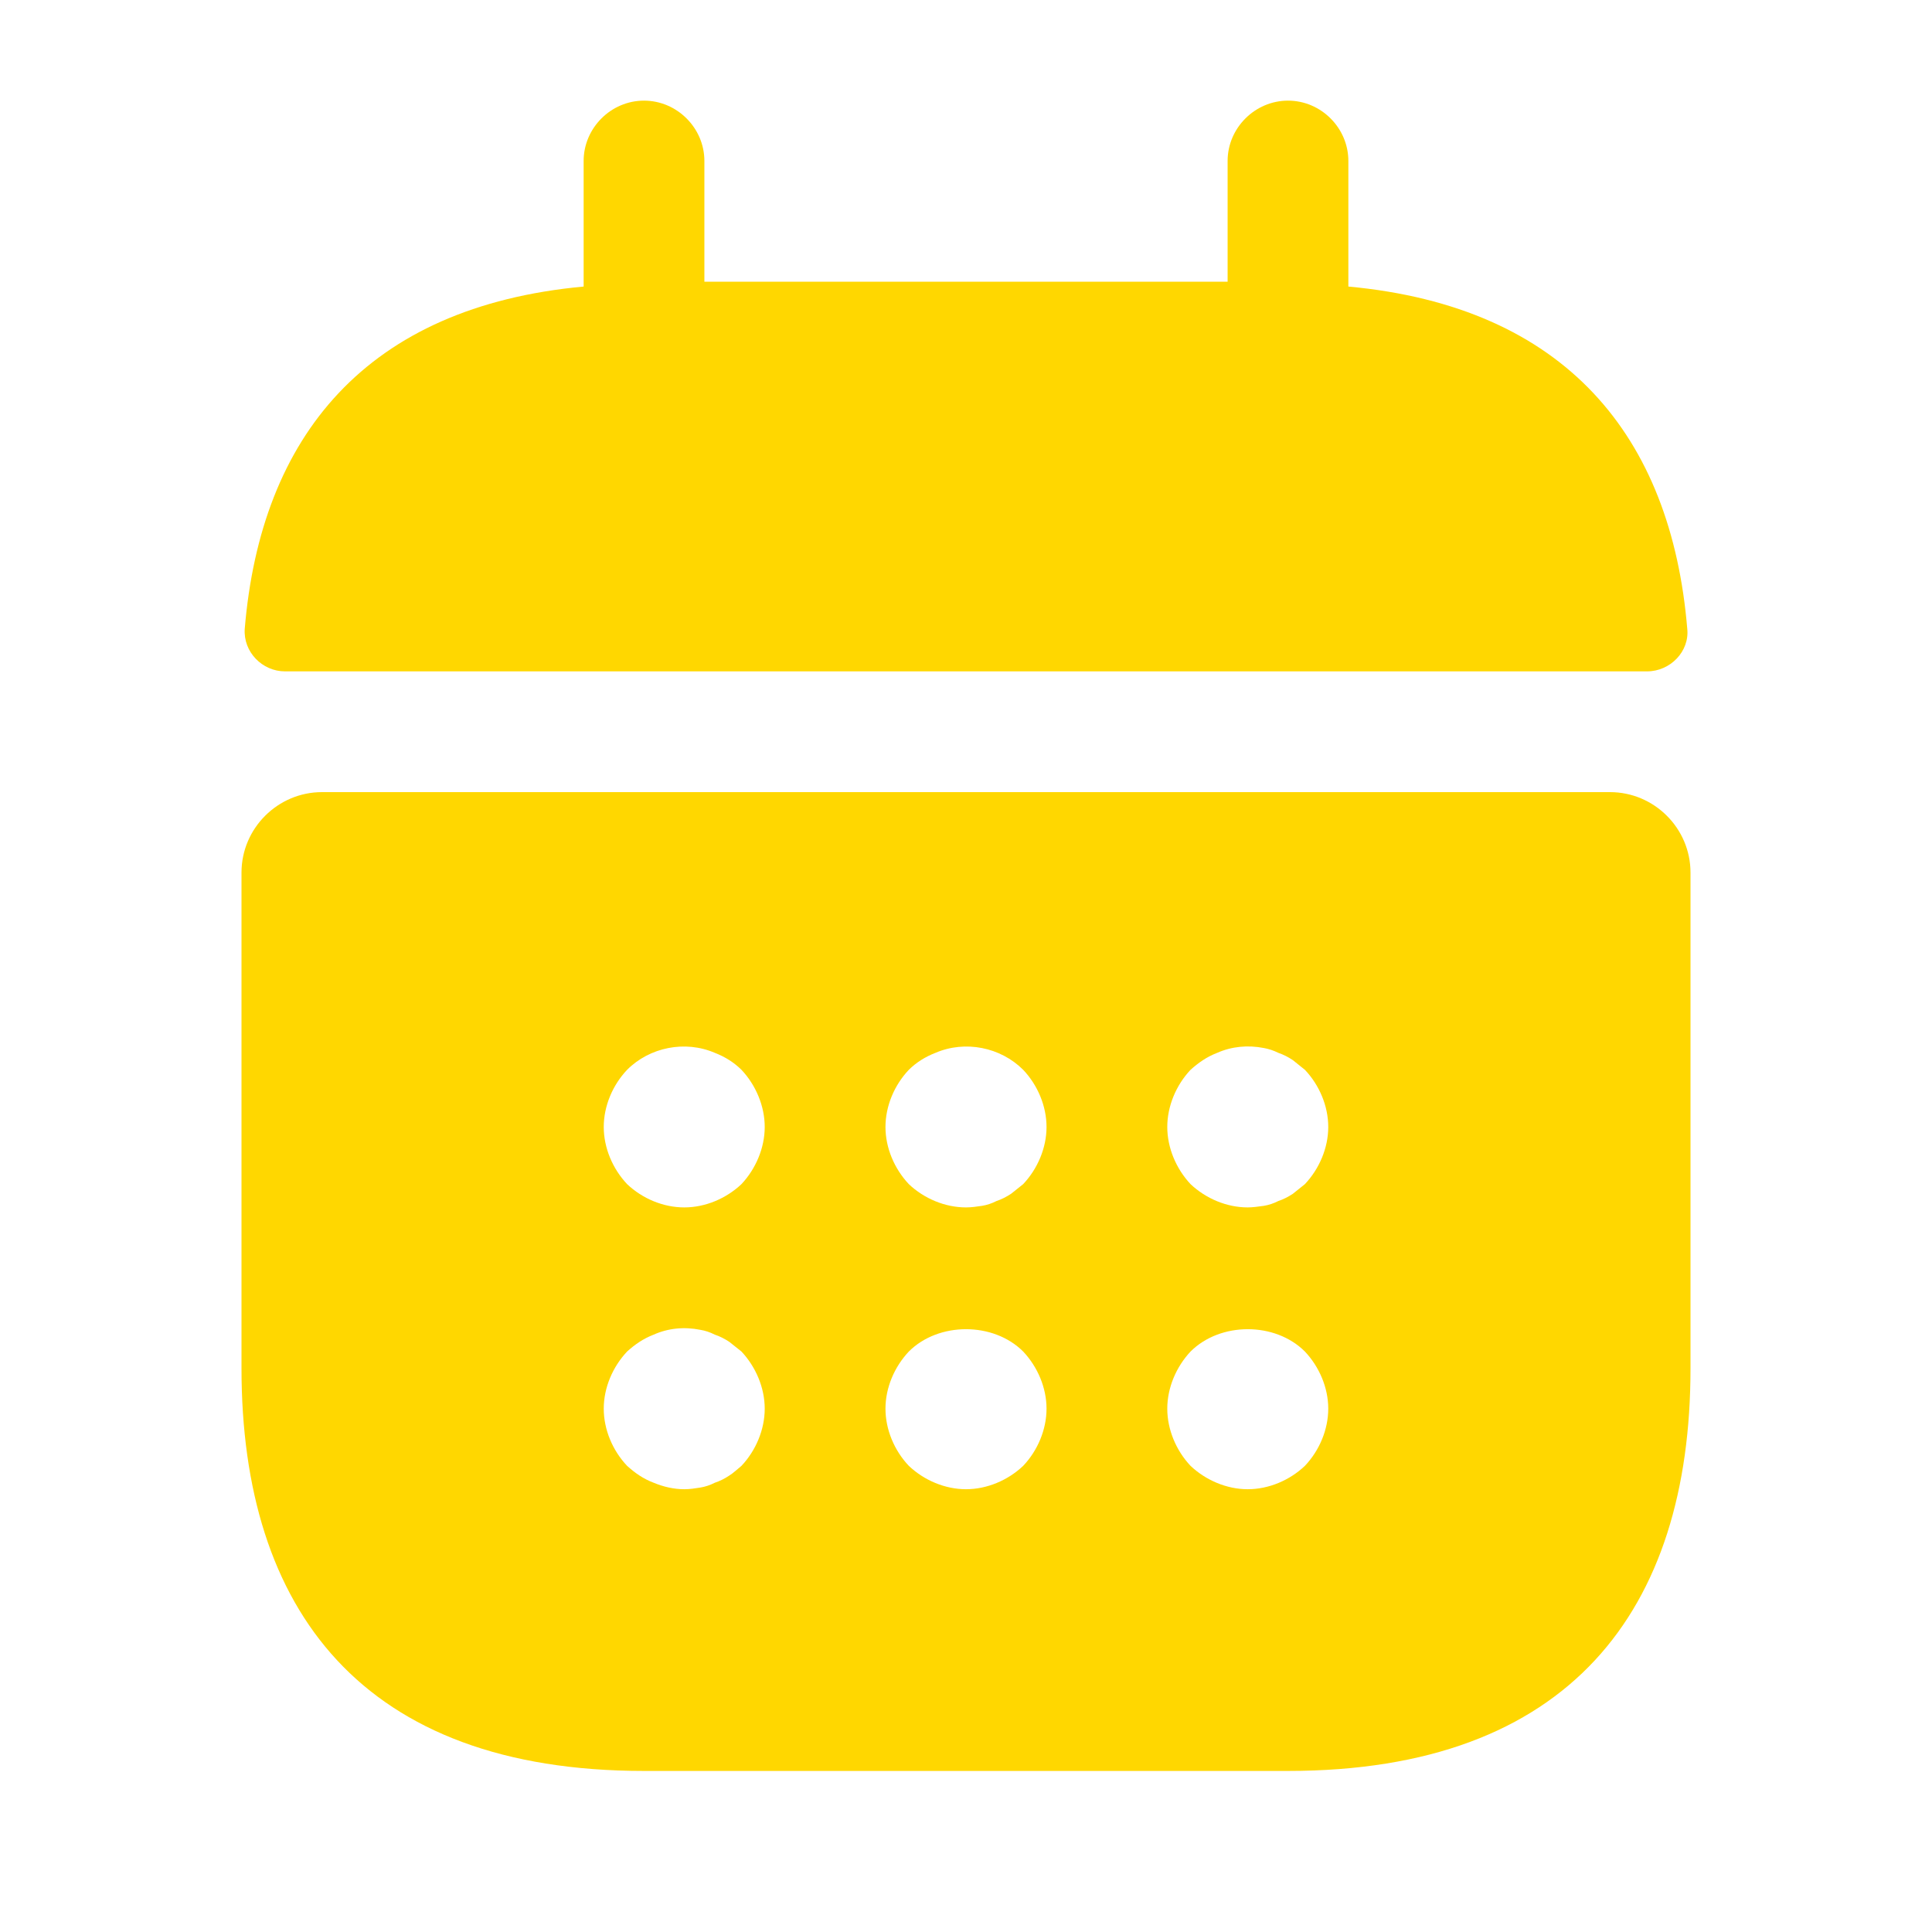 <svg width="22" height="22" viewBox="0 0 22 22" xmlns="http://www.w3.org/2000/svg">
  <path
    d="M15.354 3.263V1.833C15.354 1.457 15.043 1.146 14.667 1.146C14.291 1.146 13.979 1.457 13.979 1.833V3.208H8.021V1.833C8.021 1.457 7.709 1.146 7.333 1.146C6.958 1.146 6.646 1.457 6.646 1.833V3.263C4.171 3.492 2.97 4.968 2.787 7.159C2.768 7.425 2.988 7.645 3.245 7.645H18.755C19.021 7.645 19.241 7.416 19.213 7.159C19.03 4.968 17.829 3.492 15.354 3.263Z"
    fill="#FFD700"
  />
  <path
    d="M18.333 9.02H3.667C3.163 9.02 2.75 9.432 2.75 9.936V15.583C2.75 18.333 4.125 20.166 7.333 20.166H14.667C17.875 20.166 19.25 18.333 19.25 15.583V9.936C19.25 9.432 18.837 9.02 18.333 9.02ZM8.443 16.692C8.397 16.729 8.351 16.774 8.305 16.802C8.25 16.839 8.195 16.866 8.14 16.884C8.085 16.912 8.03 16.93 7.975 16.939C7.911 16.949 7.856 16.958 7.792 16.958C7.673 16.958 7.553 16.93 7.443 16.884C7.324 16.839 7.232 16.774 7.141 16.692C6.976 16.518 6.875 16.279 6.875 16.041C6.875 15.803 6.976 15.565 7.141 15.39C7.232 15.308 7.324 15.244 7.443 15.198C7.608 15.124 7.792 15.106 7.975 15.143C8.03 15.152 8.085 15.17 8.14 15.198C8.195 15.216 8.25 15.244 8.305 15.28C8.351 15.317 8.397 15.354 8.443 15.39C8.607 15.565 8.708 15.803 8.708 16.041C8.708 16.279 8.607 16.518 8.443 16.692ZM8.443 13.484C8.268 13.649 8.03 13.749 7.792 13.749C7.553 13.749 7.315 13.649 7.141 13.484C6.976 13.309 6.875 13.071 6.875 12.833C6.875 12.595 6.976 12.356 7.141 12.182C7.397 11.925 7.801 11.843 8.14 11.989C8.259 12.035 8.36 12.1 8.443 12.182C8.607 12.356 8.708 12.595 8.708 12.833C8.708 13.071 8.607 13.309 8.443 13.484ZM11.651 16.692C11.477 16.857 11.238 16.958 11 16.958C10.762 16.958 10.523 16.857 10.349 16.692C10.184 16.518 10.083 16.279 10.083 16.041C10.083 15.803 10.184 15.565 10.349 15.39C10.688 15.051 11.312 15.051 11.651 15.39C11.816 15.565 11.917 15.803 11.917 16.041C11.917 16.279 11.816 16.518 11.651 16.692ZM11.651 13.484C11.605 13.52 11.559 13.557 11.513 13.594C11.458 13.63 11.403 13.658 11.348 13.676C11.293 13.704 11.238 13.722 11.183 13.731C11.119 13.74 11.064 13.749 11 13.749C10.762 13.749 10.523 13.649 10.349 13.484C10.184 13.309 10.083 13.071 10.083 12.833C10.083 12.595 10.184 12.356 10.349 12.182C10.432 12.1 10.533 12.035 10.652 11.989C10.991 11.843 11.394 11.925 11.651 12.182C11.816 12.356 11.917 12.595 11.917 12.833C11.917 13.071 11.816 13.309 11.651 13.484ZM14.859 16.692C14.685 16.857 14.447 16.958 14.208 16.958C13.97 16.958 13.732 16.857 13.557 16.692C13.393 16.518 13.292 16.279 13.292 16.041C13.292 15.803 13.393 15.565 13.557 15.39C13.897 15.051 14.52 15.051 14.859 15.39C15.024 15.565 15.125 15.803 15.125 16.041C15.125 16.279 15.024 16.518 14.859 16.692ZM14.859 13.484C14.813 13.52 14.768 13.557 14.722 13.594C14.667 13.63 14.612 13.658 14.557 13.676C14.502 13.704 14.447 13.722 14.392 13.731C14.328 13.74 14.263 13.749 14.208 13.749C13.97 13.749 13.732 13.649 13.557 13.484C13.393 13.309 13.292 13.071 13.292 12.833C13.292 12.595 13.393 12.356 13.557 12.182C13.649 12.1 13.741 12.035 13.86 11.989C14.025 11.916 14.208 11.898 14.392 11.934C14.447 11.944 14.502 11.962 14.557 11.989C14.612 12.008 14.667 12.035 14.722 12.072C14.768 12.109 14.813 12.145 14.859 12.182C15.024 12.356 15.125 12.595 15.125 12.833C15.125 13.071 15.024 13.309 14.859 13.484Z"
    fill="#FFD700"
  />
</svg>
